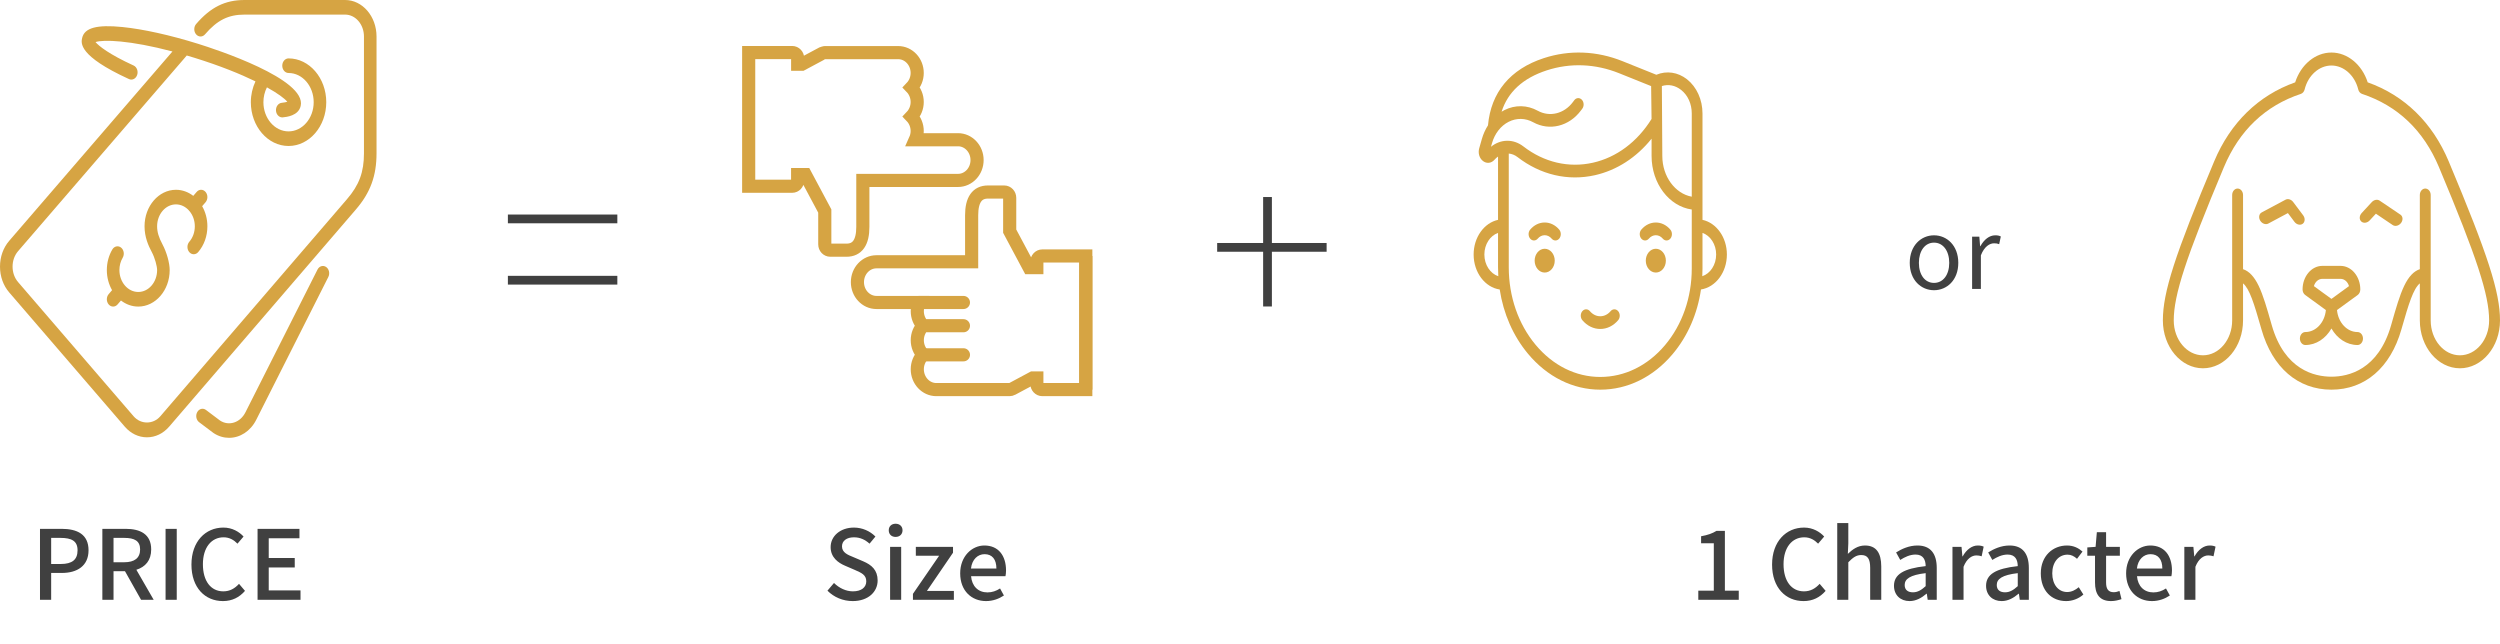 <svg width="571" height="147" viewBox="0 0 571 147" fill="none" xmlns="http://www.w3.org/2000/svg">
<path d="M9.134 137H11.686V130.862H14.128C17.648 130.862 20.222 129.234 20.222 125.692C20.222 122.04 17.648 120.786 14.04 120.786H9.134V137ZM11.686 128.816V122.854H13.798C16.372 122.854 17.714 123.558 17.714 125.692C17.714 127.826 16.482 128.816 13.886 128.816H11.686ZM23.378 137H25.93V130.466H28.548L32.222 137H35.104L31.144 130.136C33.19 129.498 34.532 128.002 34.532 125.494C34.532 121.996 32.024 120.786 28.68 120.786H23.378V137ZM25.93 128.42V122.854H28.372C30.726 122.854 32.002 123.536 32.002 125.494C32.002 127.452 30.726 128.42 28.372 128.42H25.93ZM37.816 137H40.368V120.786H37.816V137ZM50.919 137.286C53.009 137.286 54.659 136.45 55.957 134.954L54.593 133.348C53.625 134.404 52.503 135.064 51.007 135.064C48.147 135.064 46.343 132.71 46.343 128.86C46.343 125.054 48.279 122.722 51.073 122.722C52.393 122.722 53.405 123.316 54.241 124.174L55.627 122.546C54.637 121.468 53.053 120.5 51.029 120.5C46.937 120.5 43.725 123.668 43.725 128.948C43.725 134.25 46.849 137.286 50.919 137.286ZM58.827 137H68.639V134.844H61.379V129.608H67.319V127.452H61.379V122.942H68.397V120.786H58.827V137Z" fill="#404040"/>
<path d="M74.48 60.976C73.794 60.51 72.915 60.776 72.516 61.572L56.062 94.167C54.873 96.556 52.236 97.379 50.243 96.042L47.037 93.63C46.371 93.128 45.483 93.348 45.052 94.121C44.62 94.893 44.811 95.927 45.475 96.427L48.744 98.885C49.871 99.642 51.104 100 52.321 100C54.803 100 57.217 98.508 58.542 95.844L74.991 63.257C75.391 62.463 75.163 61.441 74.48 60.976Z" fill="#D6A443"/>
<path d="M78.823 0H55.856C51.415 0 48.106 1.642 44.793 5.49C44.232 6.142 44.232 7.196 44.793 7.847C45.354 8.499 46.261 8.499 46.823 7.847C49.619 4.6 52.153 3.334 55.856 3.334H78.823C81.197 3.334 83.129 5.578 83.129 8.336V35.011C83.129 39.314 82.04 42.255 79.242 45.502L36.612 95.084C34.984 96.971 32.148 96.973 30.523 95.084L4.133 64.433C3.319 63.488 2.871 62.232 2.871 60.895C2.871 59.56 3.319 58.304 4.131 57.361L42.661 12.674C43.254 12.849 43.848 13.024 44.464 13.216C50.304 15.033 54.911 16.91 58.346 18.585C57.67 20.039 57.291 21.668 57.291 23.34C57.291 28.857 61.154 33.343 65.904 33.343C70.654 33.343 74.517 28.857 74.517 23.34C74.517 17.824 70.654 13.337 65.904 13.337C65.11 13.337 64.469 14.084 64.469 15.004C64.469 15.925 65.11 16.672 65.904 16.672C69.071 16.672 71.646 19.662 71.646 23.34C71.646 27.018 69.07 30.009 65.904 30.009C62.737 30.009 60.162 27.018 60.162 23.34C60.162 22.14 60.445 20.968 60.966 19.948C63.452 21.329 65.007 22.495 65.621 23.238C65.359 23.325 64.952 23.422 64.34 23.483C63.55 23.565 62.966 24.374 63.036 25.291C63.102 26.158 63.728 26.813 64.465 26.813C64.506 26.813 64.549 26.809 64.592 26.806C65.475 26.715 68.161 26.439 68.677 24.204C70.091 18.07 49.374 11.291 45.206 9.994C38.832 8.01 32.71 6.653 27.965 6.173C22.136 5.581 19.297 6.352 18.763 8.669C18.507 9.781 17.826 12.733 29.464 18.063C30.201 18.402 31.036 17.982 31.326 17.125C31.616 16.268 31.254 15.299 30.516 14.962C24.894 12.387 22.564 10.499 21.817 9.611C23.587 9.007 29.641 9.182 39.389 11.756L2.103 55.002C0.746 56.577 0 58.669 0 60.895C0 63.123 0.746 65.216 2.103 66.79L28.493 97.441C29.847 99.015 31.65 99.882 33.566 99.882C35.484 99.882 37.285 99.015 38.642 97.44L81.273 47.859C84.588 44.012 86 40.169 86 35.011V8.336C86 3.739 82.781 0 78.823 0Z" fill="#D6A443"/>
<path d="M46.948 43.835C46.387 43.183 45.479 43.183 44.918 43.835L44.143 44.735C43.008 43.862 41.653 43.347 40.191 43.347C36.234 43.347 33.014 47.086 33.014 51.683C33.014 54.167 33.897 56.131 34.666 57.566C35.384 58.905 35.885 60.812 35.885 61.686C35.885 64.443 33.953 66.687 31.579 66.687C29.205 66.687 27.273 64.443 27.273 61.686C27.273 60.674 27.532 59.698 28.023 58.865C28.471 58.106 28.303 57.068 27.65 56.548C26.995 56.029 26.102 56.222 25.655 56.981C24.835 58.371 24.401 59.999 24.401 61.686C24.401 63.383 24.845 64.957 25.597 66.275L24.822 67.176C24.261 67.828 24.261 68.881 24.822 69.533C25.102 69.858 25.47 70.022 25.837 70.022C26.204 70.022 26.572 69.858 26.852 69.533L27.627 68.633C28.762 69.506 30.117 70.022 31.579 70.022C35.536 70.022 38.756 66.282 38.756 61.686C38.756 60.062 38.061 57.588 37.104 55.802C36.25 54.21 35.885 52.978 35.885 51.683C35.885 48.925 37.817 46.681 40.191 46.681C41.343 46.681 42.383 47.215 43.155 48.073C43.18 48.103 43.188 48.143 43.213 48.173C43.239 48.202 43.273 48.212 43.299 48.24C44.038 49.137 44.497 50.346 44.497 51.682C44.497 53.019 44.048 54.278 43.233 55.225C42.671 55.875 42.671 56.931 43.231 57.582C43.789 58.234 44.7 58.233 45.261 57.584C46.619 56.007 47.368 53.911 47.368 51.682C47.368 49.985 46.925 48.411 46.172 47.093L46.948 46.193C47.509 45.541 47.509 44.487 46.948 43.835Z" fill="#D6A443"/>
<path d="M194.754 137.286C198.296 137.286 200.452 135.174 200.452 132.578C200.452 130.202 199.066 129.014 197.152 128.2L194.93 127.254C193.61 126.726 192.312 126.198 192.312 124.79C192.312 123.514 193.39 122.722 195.04 122.722C196.47 122.722 197.592 123.272 198.604 124.174L199.946 122.546C198.714 121.292 196.932 120.5 195.04 120.5C191.96 120.5 189.716 122.414 189.716 124.966C189.716 127.32 191.454 128.552 193.016 129.212L195.26 130.18C196.756 130.84 197.856 131.302 197.856 132.776C197.856 134.14 196.756 135.064 194.798 135.064C193.236 135.064 191.652 134.316 190.486 133.15L188.99 134.91C190.464 136.406 192.532 137.286 194.754 137.286ZM203.299 137H205.829V124.9H203.299V137ZM204.553 122.634C205.477 122.634 206.137 122.04 206.137 121.116C206.137 120.214 205.477 119.62 204.553 119.62C203.629 119.62 202.991 120.214 202.991 121.116C202.991 122.04 203.629 122.634 204.553 122.634ZM208.515 137H217.865V134.976H211.705L217.667 126.242V124.9H209.175V126.924H214.499L208.515 135.636V137ZM225.202 137.286C226.786 137.286 228.172 136.758 229.294 136.01L228.414 134.404C227.534 134.976 226.61 135.306 225.532 135.306C223.442 135.306 221.99 133.92 221.792 131.61H229.646C229.712 131.302 229.778 130.818 229.778 130.312C229.778 126.902 228.04 124.592 224.828 124.592C222.012 124.592 219.306 127.034 219.306 130.95C219.306 134.954 221.924 137.286 225.202 137.286ZM221.77 129.85C222.012 127.738 223.354 126.572 224.872 126.572C226.632 126.572 227.578 127.782 227.578 129.85H221.77Z" fill="#404040"/>
<g clip-path="url(#clip0)">
<path d="M352.809 62.252C354.076 62.252 355.103 61.035 355.103 59.534C355.103 58.033 354.076 56.816 352.809 56.816C351.542 56.816 350.514 58.033 350.514 59.534C350.514 61.035 351.542 62.252 352.809 62.252Z" fill="#D6A443"/>
<path d="M378.191 62.252C379.458 62.252 380.485 61.035 380.485 59.534C380.485 58.033 379.458 56.816 378.191 56.816C376.924 56.816 375.897 58.033 375.897 59.534C375.897 61.035 376.924 62.252 378.191 62.252Z" fill="#D6A443"/>
<path d="M352.809 50.818C351.556 50.818 350.377 51.396 349.491 52.446C349.012 53.013 349.012 53.933 349.491 54.5C349.97 55.067 350.746 55.067 351.224 54.5C351.648 53.998 352.21 53.722 352.809 53.722C353.407 53.722 353.97 53.998 354.393 54.5C354.632 54.783 354.946 54.925 355.26 54.925C355.573 54.925 355.887 54.783 356.127 54.5C356.605 53.933 356.605 53.013 356.127 52.446C355.24 51.397 354.062 50.818 352.809 50.818Z" fill="#D6A443"/>
<path d="M374.873 52.446C374.394 53.014 374.394 53.933 374.873 54.5C375.352 55.067 376.128 55.067 376.607 54.5C377.48 53.465 378.902 53.465 379.775 54.5C380.014 54.783 380.328 54.925 380.642 54.925C380.956 54.925 381.269 54.783 381.509 54.5C381.987 53.933 381.987 53.014 381.509 52.446C379.68 50.28 376.703 50.279 374.873 52.446Z" fill="#D6A443"/>
<path d="M367.858 71.073C367.228 71.82 366.39 72.232 365.498 72.232C364.607 72.232 363.768 71.82 363.138 71.073C362.66 70.506 361.884 70.506 361.405 71.073C360.926 71.64 360.926 72.559 361.405 73.127C362.498 74.422 363.952 75.136 365.498 75.136C367.044 75.136 368.498 74.422 369.591 73.127C370.07 72.56 370.07 71.64 369.591 71.073C369.112 70.506 368.337 70.506 367.858 71.073Z" fill="#D6A443"/>
<path d="M394.421 58.133C394.421 54.189 392.014 50.9 388.849 50.214V25.923C388.849 22.772 387.526 19.851 385.309 18.108C383.227 16.472 380.643 16.101 378.306 17.076L370.61 13.982C364.697 11.604 358.473 11.361 352.61 13.277C344.935 15.785 340.535 21.09 339.856 28.63C339.255 29.569 338.777 30.624 338.453 31.762L337.856 33.855C337.536 34.978 337.889 36.159 338.735 36.793C339.581 37.427 340.633 37.299 341.353 36.474C341.599 36.192 341.867 35.955 342.15 35.756V50.215C338.986 50.9 336.578 54.189 336.578 58.133C336.578 62.236 339.182 65.629 342.534 66.122C343.375 71.628 345.587 76.707 348.97 80.771C353.385 86.078 359.256 89 365.5 89C365.501 89 365.501 89 365.502 89C371.738 88.999 377.601 86.122 382.01 80.899C385.455 76.818 387.69 71.688 388.504 66.116C391.838 65.602 394.421 62.219 394.421 58.133ZM383.954 20.529C385.507 21.749 386.398 23.715 386.398 25.923V44.925C382.593 44.224 379.672 40.318 379.672 35.617L379.571 19.653C381.067 19.185 382.628 19.486 383.954 20.529ZM340.537 33.526L340.776 32.691C341.4 30.503 342.785 28.727 344.578 27.818C346.37 26.909 348.411 26.947 350.179 27.922C353.89 29.97 358.378 28.863 361.09 25.23L361.394 24.823C361.843 24.222 361.795 23.305 361.288 22.773C360.781 22.242 360.006 22.298 359.558 22.899L359.254 23.306C357.255 25.983 353.949 26.799 351.213 25.29C348.815 23.966 346.045 23.915 343.613 25.148C343.391 25.261 343.176 25.386 342.964 25.517C344.389 21.018 347.837 17.849 353.262 16.076C358.65 14.315 364.376 14.542 369.823 16.732L377.119 19.666L377.215 27.169C373.966 32.402 369.227 35.944 363.828 37.162C358.299 38.409 352.658 37.089 347.945 33.446C345.642 31.666 342.739 31.742 340.537 33.526ZM339.03 58.133C339.03 55.799 340.349 53.823 342.15 53.195V61.065C342.15 61.745 342.171 62.421 342.211 63.093C340.379 62.488 339.03 60.494 339.03 58.133ZM380.277 78.845C376.33 83.52 371.083 86.095 365.502 86.096C365.501 86.096 365.501 86.096 365.5 86.096C359.918 86.096 354.667 83.48 350.715 78.733C346.773 73.995 344.602 67.72 344.602 61.065V35.071C345.296 35.133 345.985 35.399 346.605 35.878C351.852 39.934 358.131 41.403 364.286 40.015C369.282 38.888 373.771 35.974 377.22 31.677V35.617C377.22 41.921 381.237 47.131 386.398 47.852V61.339C386.398 67.952 384.224 74.169 380.277 78.845ZM388.802 63.088C388.832 62.508 388.849 61.925 388.849 61.34V53.195C390.651 53.823 391.97 55.799 391.97 58.133C391.97 60.488 390.627 62.478 388.802 63.088Z" fill="#D6A443"/>
</g>
<path d="M538.462 75.838C536.032 75.838 534.026 73.636 533.771 70.816L538.499 67.372C538.869 67.103 539.094 66.623 539.094 66.107C539.094 63.14 537.071 60.727 534.585 60.727H530.416C527.93 60.727 525.907 63.14 525.907 66.107C525.907 66.623 526.133 67.103 526.502 67.372L531.231 70.816C530.975 73.636 528.969 75.838 526.539 75.838C525.853 75.838 525.297 76.502 525.297 77.32C525.297 78.139 525.853 78.802 526.539 78.802C529.016 78.802 531.204 77.303 532.501 75.026C533.798 77.303 535.986 78.802 538.462 78.802C539.148 78.802 539.704 78.139 539.704 77.32C539.704 76.502 539.148 75.838 538.462 75.838ZM530.416 63.69H534.585C535.48 63.69 536.241 64.387 536.508 65.349L532.501 68.269L528.493 65.35C528.76 64.387 529.521 63.69 530.416 63.69Z" fill="#D6A443"/>
<path d="M523.76 46.136C523.313 45.54 522.564 45.315 522.012 45.611L516.57 48.52C515.962 48.843 515.809 49.676 516.226 50.378C516.642 51.08 517.473 51.386 518.08 51.061L522.556 48.669L524.056 50.668C524.547 51.322 525.39 51.519 525.939 51.108C526.487 50.696 526.534 49.831 526.042 49.177L523.76 46.136Z" fill="#D6A443"/>
<path d="M548.258 49.027L543.509 45.821C542.99 45.47 542.222 45.617 541.716 46.164L539.41 48.655C538.854 49.256 538.811 50.121 539.314 50.587C539.818 51.053 540.676 50.943 541.232 50.343L542.654 48.807L546.495 51.401C547.065 51.786 547.922 51.567 548.409 50.911C548.896 50.256 548.828 49.412 548.258 49.027Z" fill="#D6A443"/>
<path d="M559.277 36.842C555.574 28.016 549.188 21.793 540.783 18.807C539.485 14.76 536.174 12 532.5 12C528.826 12 525.515 14.76 524.217 18.807C515.812 21.793 509.426 28.016 505.723 36.842C496.739 58.255 494 66.748 494 73.191C494 79.215 498.107 84.116 503.155 84.116C508.204 84.116 512.311 79.216 512.311 73.191V64.722C513.797 65.939 514.872 69.464 516.411 74.853L516.52 75.233C519.019 83.982 524.844 89 532.5 89C540.156 89 545.981 83.982 548.481 75.233L548.589 74.853C550.128 69.464 551.204 65.939 552.69 64.722V73.191C552.69 79.215 556.797 84.116 561.845 84.116C566.893 84.116 571 79.215 571 73.191C571 66.748 568.261 58.255 559.277 36.842ZM561.845 81.152C558.166 81.152 555.173 77.581 555.173 73.191V44.545C555.173 43.727 554.617 43.063 553.931 43.063C553.245 43.063 552.689 43.727 552.689 44.545V61.481C551.304 61.936 550.129 63.187 549.124 65.276C548.078 67.451 547.225 70.438 546.238 73.897L546.13 74.276C543.206 84.508 536.335 86.036 532.5 86.036C528.664 86.036 521.794 84.508 518.87 74.276L518.762 73.897C517.774 70.438 516.921 67.451 515.876 65.276C514.871 63.187 513.696 61.935 512.31 61.481V44.545C512.31 43.727 511.754 43.063 511.068 43.063C510.383 43.063 509.827 43.727 509.827 44.545V73.191C509.827 77.581 506.834 81.152 503.155 81.152C499.476 81.152 496.484 77.581 496.484 73.191C496.484 67.357 499.268 58.846 507.944 38.169C511.467 29.773 517.379 24.146 525.517 21.445C525.93 21.307 526.255 20.925 526.376 20.434C527.167 17.213 529.686 14.964 532.5 14.964C535.314 14.964 537.833 17.213 538.624 20.434C538.745 20.925 539.07 21.307 539.483 21.445C547.621 24.146 553.534 29.773 557.056 38.169C565.732 58.846 568.516 67.357 568.516 73.191C568.516 77.581 565.523 81.152 561.845 81.152Z" fill="#D6A443"/>
<path d="M210.818 74.397H220.049M247.996 58.463H238.061C237.374 58.463 236.817 59.058 236.817 59.793V61.123H235.058L230.614 52.801V45.189C230.614 44.454 230.058 43.859 229.37 43.859H225.647C223.175 43.859 221.923 45.644 221.923 49.17V59.793H200.187C200.187 59.793 200.187 59.793 200.179 59.793C197.781 59.793 195.834 61.875 195.834 64.439C195.834 67.003 197.781 69.085 200.179 69.085H209.942C209.672 69.689 209.509 70.363 209.509 71.072C209.509 72.375 210.016 73.548 210.826 74.388C210.016 75.237 209.509 76.409 209.509 77.704C209.509 78.999 210.016 80.18 210.826 81.02C210.016 81.869 209.509 83.042 209.509 84.337C209.509 86.9 211.456 88.983 213.854 88.983C213.862 88.983 213.862 88.983 213.87 88.983H217.553C217.561 88.983 217.569 88.983 217.569 88.983C217.586 88.983 217.594 88.983 217.602 88.983H230.606H230.614C230.794 88.983 230.966 88.93 231.13 88.852C231.138 88.843 231.154 88.852 231.162 88.843L235.868 86.323H236.817V87.653C236.817 88.388 237.374 88.983 238.061 88.983H247.996V58.463Z" stroke="#D6A443" stroke-width="3" stroke-miterlimit="10" stroke-linecap="round"/>
<path d="M171 42.538H180.935C181.622 42.538 182.179 41.943 182.179 41.208V39.878H183.938L188.382 48.199V55.812C188.382 56.547 188.939 57.142 189.626 57.142H193.35C195.821 57.142 197.073 55.357 197.073 51.83V41.208H218.809C218.809 41.208 218.809 41.208 218.817 41.208C221.215 41.208 223.163 39.125 223.163 36.561C223.163 33.998 221.215 31.915 218.817 31.915H209.054C209.324 31.311 209.488 30.638 209.488 29.929C209.488 28.625 208.98 27.453 208.17 26.613C208.98 25.764 209.488 24.591 209.488 23.296C209.488 22.001 208.98 20.82 208.17 19.98C208.98 19.131 209.488 17.959 209.488 16.664C209.488 14.1 207.54 12.018 205.142 12.018C205.134 12.018 205.134 12.018 205.126 12.018H188.39C188.374 12.018 188.366 12.026 188.349 12.026C188.268 12.026 188.194 12.053 188.12 12.079C188.038 12.096 187.948 12.114 187.875 12.149C187.858 12.158 187.85 12.149 187.842 12.158L183.136 14.678H182.187V13.33C182.187 12.595 181.631 12 180.943 12H171V42.538Z" stroke="#D6A443" stroke-width="3" stroke-miterlimit="10"/>
<path d="M248 58.462V89" stroke="#D6A443" stroke-width="3" stroke-miterlimit="10"/>
<path d="M210.82 81.038H220.052" stroke="#D6A443" stroke-width="3" stroke-miterlimit="10" stroke-linecap="round"/>
<path d="M209.943 69.085H220.047" stroke="#D6A443" stroke-width="3" stroke-miterlimit="10" stroke-linecap="round"/>
<path d="M387.892 137H397.132V134.91H393.964V121.248H392.05C391.126 121.82 390.048 122.216 388.53 122.48V124.086H391.434V134.91H387.892V137ZM411.936 137.286C414.026 137.286 415.676 136.45 416.974 134.954L415.61 133.348C414.642 134.404 413.52 135.064 412.024 135.064C409.164 135.064 407.36 132.71 407.36 128.86C407.36 125.054 409.296 122.722 412.09 122.722C413.41 122.722 414.422 123.316 415.258 124.174L416.644 122.546C415.654 121.468 414.07 120.5 412.046 120.5C407.954 120.5 404.742 123.668 404.742 128.948C404.742 134.25 407.866 137.286 411.936 137.286ZM419.625 137H422.155V128.42C423.211 127.342 423.981 126.77 425.103 126.77C426.533 126.77 427.149 127.606 427.149 129.696V137H429.679V129.388C429.679 126.308 428.535 124.592 425.961 124.592C424.311 124.592 423.101 125.494 422.045 126.506L422.155 124.108V119.466H419.625V137ZM436.149 137.286C437.601 137.286 438.899 136.56 439.999 135.614H440.087L440.285 137H442.353V129.718C442.353 126.506 440.967 124.592 437.953 124.592C436.017 124.592 434.323 125.384 433.069 126.176L434.015 127.892C435.049 127.232 436.237 126.66 437.513 126.66C439.295 126.66 439.801 127.892 439.823 129.3C434.785 129.85 432.585 131.192 432.585 133.788C432.585 135.922 434.059 137.286 436.149 137.286ZM436.919 135.284C435.841 135.284 435.027 134.8 435.027 133.612C435.027 132.248 436.237 131.324 439.823 130.906V133.876C438.833 134.778 437.975 135.284 436.919 135.284ZM445.943 137H448.473V129.454C449.221 127.54 450.409 126.858 451.399 126.858C451.883 126.858 452.191 126.924 452.609 127.056L453.071 124.856C452.697 124.68 452.301 124.592 451.707 124.592C450.409 124.592 449.133 125.516 448.275 127.078H448.209L448.011 124.9H445.943V137ZM457.182 137.286C458.634 137.286 459.932 136.56 461.032 135.614H461.12L461.318 137H463.386V129.718C463.386 126.506 462 124.592 458.986 124.592C457.05 124.592 455.356 125.384 454.102 126.176L455.048 127.892C456.082 127.232 457.27 126.66 458.546 126.66C460.328 126.66 460.834 127.892 460.856 129.3C455.818 129.85 453.618 131.192 453.618 133.788C453.618 135.922 455.092 137.286 457.182 137.286ZM457.952 135.284C456.874 135.284 456.06 134.8 456.06 133.612C456.06 132.248 457.27 131.324 460.856 130.906V133.876C459.866 134.778 459.008 135.284 457.952 135.284ZM471.905 137.286C473.291 137.286 474.721 136.78 475.843 135.79L474.787 134.118C474.061 134.734 473.159 135.218 472.147 135.218C470.145 135.218 468.737 133.524 468.737 130.95C468.737 128.398 470.189 126.682 472.235 126.682C473.049 126.682 473.731 127.034 474.391 127.628L475.645 125.978C474.765 125.208 473.643 124.592 472.103 124.592C468.913 124.592 466.119 126.924 466.119 130.95C466.119 134.976 468.627 137.286 471.905 137.286ZM482.175 137.286C483.055 137.286 483.869 137.066 484.551 136.846L484.089 134.976C483.737 135.13 483.209 135.262 482.791 135.262C481.537 135.262 481.031 134.514 481.031 133.062V126.924H484.177V124.9H481.031V121.556H478.919L478.633 124.9L476.741 125.032V126.924H478.501V133.04C478.501 135.592 479.447 137.286 482.175 137.286ZM491.501 137.286C493.085 137.286 494.471 136.758 495.593 136.01L494.713 134.404C493.833 134.976 492.909 135.306 491.831 135.306C489.741 135.306 488.289 133.92 488.091 131.61H495.945C496.011 131.302 496.077 130.818 496.077 130.312C496.077 126.902 494.339 124.592 491.127 124.592C488.311 124.592 485.605 127.034 485.605 130.95C485.605 134.954 488.223 137.286 491.501 137.286ZM488.069 129.85C488.311 127.738 489.653 126.572 491.171 126.572C492.931 126.572 493.877 127.782 493.877 129.85H488.069ZM498.902 137H501.432V129.454C502.18 127.54 503.368 126.858 504.358 126.858C504.842 126.858 505.15 126.924 505.568 127.056L506.03 124.856C505.656 124.68 505.26 124.592 504.666 124.592C503.368 124.592 502.092 125.516 501.234 127.078H501.168L500.97 124.9H498.902V137Z" fill="#404040"/>
<path d="M441.73 66.286C444.656 66.286 447.274 63.998 447.274 60.038C447.274 56.056 444.656 53.746 441.73 53.746C438.804 53.746 436.186 56.056 436.186 60.038C436.186 63.998 438.804 66.286 441.73 66.286ZM441.73 64.614C439.662 64.614 438.276 62.788 438.276 60.038C438.276 57.288 439.662 55.418 441.73 55.418C443.798 55.418 445.206 57.288 445.206 60.038C445.206 62.788 443.798 64.614 441.73 64.614ZM450.43 66H452.432V58.322C453.224 56.276 454.456 55.572 455.446 55.572C455.93 55.572 456.216 55.616 456.612 55.77L456.986 54.01C456.612 53.812 456.238 53.746 455.71 53.746C454.368 53.746 453.158 54.714 452.322 56.232H452.256L452.08 54.054H450.43V66Z" fill="#404040"/>
<line x1="116" y1="50" x2="141" y2="50" stroke="#404040" stroke-width="2"/>
<line x1="116" y1="64" x2="141" y2="64" stroke="#404040" stroke-width="2"/>
<line x1="278" y1="56.5" x2="303" y2="56.5" stroke="#404040" stroke-width="2"/>
<line x1="289.5" y1="70" x2="289.5" y2="45" stroke="#404040" stroke-width="2"/>
<defs>
<clipPath id="clip0">
<rect width="65" height="77" fill="white" transform="translate(333 12)"/>
</clipPath>
</defs>
</svg>
